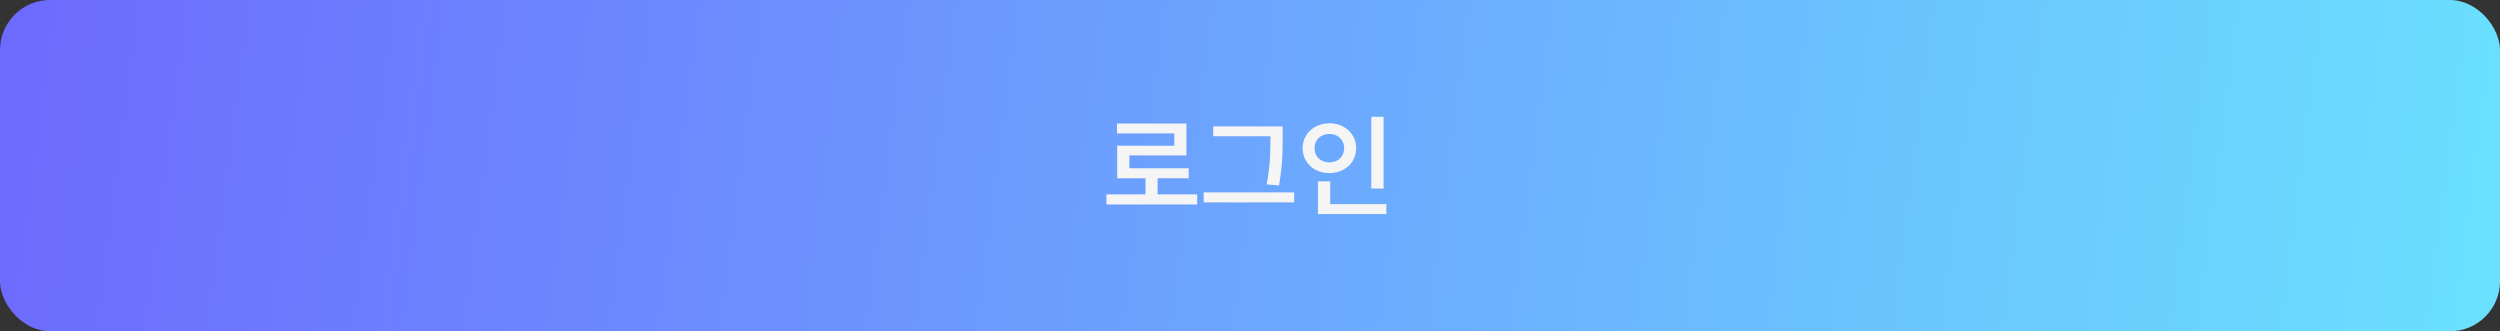 <svg width="400" height="53" viewBox="0 0 400 53" fill="none" xmlns="http://www.w3.org/2000/svg">
<rect x="0" y="0" width="400" height="53" fill="#333333" stroke="none"/>
<rect width="400" height="53" rx="8" fill="url(#paint0_linear_3_5402)"/>
<path d="M191.547 31.102V32.719H177.027V31.102H183.285V28.518H178.75V23.314H187.891V21.346H178.715V19.764H189.824V24.861H180.701V26.918H190.193V28.518H185.219V31.102H191.547ZM205.223 20.221V22.014C205.223 24.141 205.223 26.338 204.643 29.678L202.656 29.502C203.271 26.373 203.271 24.07 203.271 22.014V21.803H194.113V20.221H205.223ZM207.068 30.785V32.385H192.584V30.785H207.068ZM221.377 18.691V30.17H219.408V18.691H221.377ZM221.816 32.666V34.248H210.865V29.01H212.834V32.666H221.816ZM212.711 19.729C215.119 19.729 216.982 21.398 216.982 23.701C216.982 26.057 215.119 27.691 212.711 27.691C210.285 27.691 208.422 26.057 208.422 23.701C208.422 21.398 210.285 19.729 212.711 19.729ZM212.711 21.434C211.357 21.434 210.32 22.33 210.338 23.701C210.32 25.107 211.357 25.986 212.711 25.986C214.029 25.986 215.066 25.107 215.066 23.701C215.066 22.33 214.029 21.434 212.711 21.434Z" fill="#F5F5F5"/>
<defs>
<linearGradient id="paint0_linear_3_5402" x1="0.5" y1="-5.4995e-05" x2="407.5" y2="53" gradientUnits="userSpaceOnUse">
<stop stop-color="#6D6AFE"/>
<stop offset="1" stop-color="#6AE3FE"/>
</linearGradient>
</defs>
</svg>
